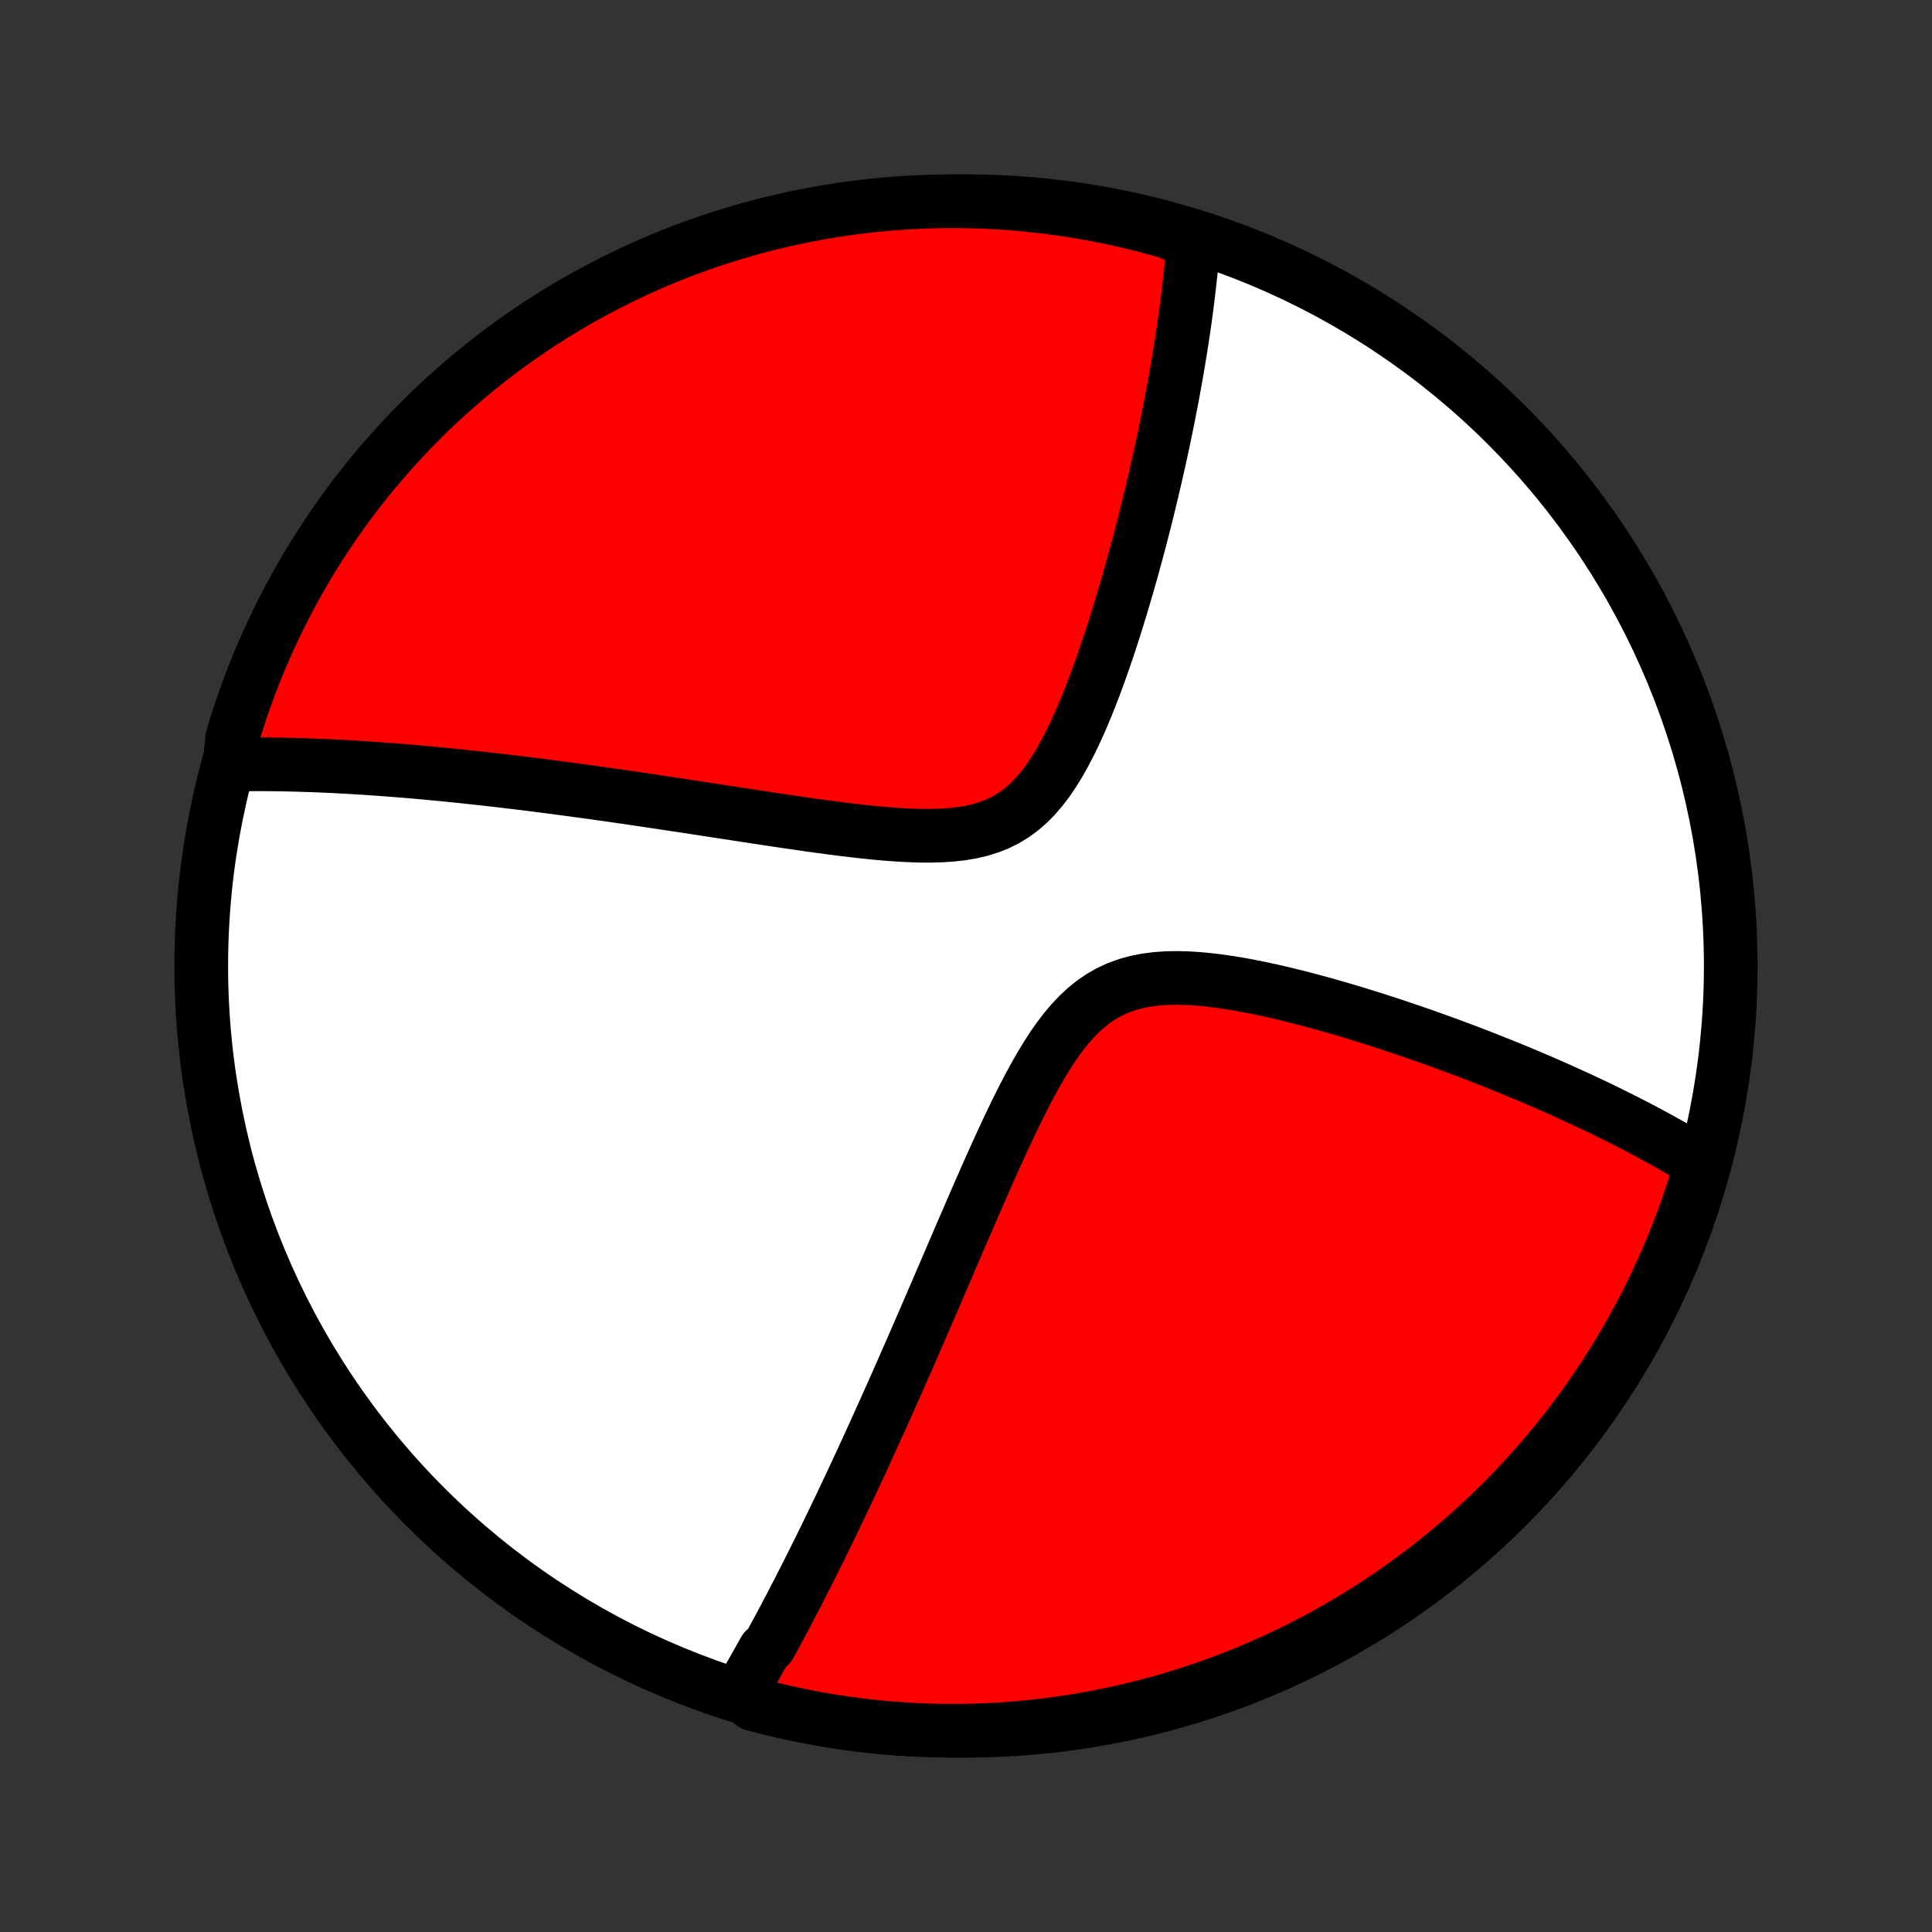 <?xml version="1.0" encoding="utf-8" standalone="no"?>
<!DOCTYPE svg PUBLIC "-//W3C//DTD SVG 1.1//EN"
  "http://www.w3.org/Graphics/SVG/1.1/DTD/svg11.dtd">
<!-- Created with matplotlib (http://matplotlib.org/) -->
<svg height="72pt" version="1.1" viewBox="0 0 72 72" width="72pt" xmlns="http://www.w3.org/2000/svg" xmlns:xlink="http://www.w3.org/1999/xlink">
 <rect x="0" y="0" width="72" height="72" fill="#333333" stroke="none"/>
 <defs>
  <style type="text/css">
*{stroke-linecap:butt;stroke-linejoin:round;}
  </style>
 </defs>
 <g id="figure_1">
  <g id="patch_1">
   <path d="
M0 72
L72 72
L72 0
L0 0
z
" style="fill:none;"/>
  </g>
  <g id="axes_1">
   <g id="PatchCollection_1">
    <defs>
     <path d="
M36 -7.5
C43.558 -7.5 50.808 -10.503 56.153 -15.848
C61.497 -21.192 64.5 -28.442 64.5 -36
C64.5 -43.558 61.497 -50.808 56.153 -56.153
C50.808 -61.497 43.558 -64.5 36 -64.5
C28.442 -64.5 21.192 -61.497 15.848 -56.153
C10.503 -50.808 7.5 -43.558 7.5 -36
C7.5 -28.442 10.503 -21.192 15.848 -15.848
C21.192 -10.503 28.442 -7.5 36 -7.5
z
" id="C0_0_a811fe30f3"/>
     <path d="
M27.557 -8.871
L27.652 -9.031
L27.746 -9.192
L27.84 -9.353
L27.934 -9.515
L28.027 -9.678
L28.12 -9.841
L28.213 -10.006
L28.306 -10.171
L28.399 -10.338
L28.492 -10.505
L28.677 -10.673
L28.77 -10.843
L28.863 -11.013
L28.956 -11.185
L29.049 -11.357
L29.142 -11.531
L29.235 -11.707
L29.328 -11.883
L29.422 -12.061
L29.515 -12.241
L29.609 -12.421
L29.704 -12.604
L29.798 -12.787
L29.893 -12.973
L29.988 -13.16
L30.084 -13.349
L30.18 -13.539
L30.276 -13.732
L30.373 -13.926
L30.471 -14.122
L30.569 -14.32
L30.668 -14.521
L30.767 -14.723
L30.866 -14.928
L30.967 -15.134
L31.068 -15.344
L31.169 -15.555
L31.272 -15.769
L31.375 -15.986
L31.479 -16.205
L31.584 -16.427
L31.69 -16.652
L31.796 -16.879
L31.904 -17.11
L32.012 -17.343
L32.122 -17.579
L32.232 -17.819
L32.344 -18.062
L32.456 -18.308
L32.57 -18.557
L32.684 -18.81
L32.8 -19.066
L32.917 -19.326
L33.036 -19.59
L33.155 -19.857
L33.276 -20.128
L33.398 -20.403
L33.521 -20.682
L33.646 -20.965
L33.772 -21.252
L33.9 -21.543
L34.029 -21.839
L34.159 -22.138
L34.291 -22.442
L34.425 -22.75
L34.56 -23.062
L34.697 -23.378
L34.835 -23.699
L34.975 -24.024
L35.116 -24.353
L35.26 -24.686
L35.405 -25.024
L35.551 -25.366
L35.7 -25.711
L35.85 -26.061
L36.003 -26.414
L36.157 -26.771
L36.313 -27.131
L36.471 -27.494
L36.632 -27.86
L36.794 -28.229
L36.959 -28.599
L37.127 -28.972
L37.297 -29.346
L37.47 -29.72
L37.647 -30.094
L37.826 -30.468
L38.01 -30.84
L38.197 -31.209
L38.389 -31.575
L38.587 -31.936
L38.79 -32.291
L39 -32.637
L39.217 -32.974
L39.444 -33.298
L39.679 -33.608
L39.925 -33.901
L40.184 -34.175
L40.454 -34.428
L40.738 -34.657
L41.036 -34.86
L41.347 -35.036
L41.672 -35.185
L42.01 -35.307
L42.358 -35.403
L42.718 -35.473
L43.086 -35.521
L43.461 -35.548
L43.842 -35.556
L44.228 -35.547
L44.618 -35.524
L45.009 -35.488
L45.402 -35.441
L45.796 -35.384
L46.189 -35.319
L46.581 -35.247
L46.971 -35.169
L47.359 -35.085
L47.745 -34.996
L48.127 -34.904
L48.506 -34.809
L48.881 -34.71
L49.253 -34.609
L49.62 -34.506
L49.983 -34.401
L50.341 -34.295
L50.695 -34.187
L51.044 -34.079
L51.388 -33.969
L51.727 -33.859
L52.062 -33.749
L52.391 -33.638
L52.716 -33.527
L53.035 -33.416
L53.349 -33.304
L53.659 -33.193
L53.963 -33.082
L54.263 -32.971
L54.558 -32.861
L54.848 -32.751
L55.133 -32.641
L55.413 -32.531
L55.689 -32.422
L55.961 -32.314
L56.228 -32.205
L56.49 -32.098
L56.748 -31.99
L57.003 -31.884
L57.252 -31.777
L57.498 -31.672
L57.74 -31.566
L57.978 -31.461
L58.212 -31.357
L58.443 -31.253
L58.669 -31.15
L58.893 -31.047
L59.112 -30.945
L59.329 -30.842
L59.542 -30.741
L59.752 -30.64
L59.958 -30.539
L60.162 -30.438
L60.362 -30.338
L60.56 -30.238
L60.755 -30.139
L60.947 -30.04
L61.137 -29.941
L61.323 -29.842
L61.508 -29.743
L61.689 -29.645
L61.869 -29.547
L62.045 -29.448
L62.22 -29.351
L62.392 -29.253
L62.563 -29.155
L62.731 -29.057
L62.897 -28.959
L63.06 -28.861
L63.222 -28.763
L63.382 -28.665
L63.37 -28.567
L63.227 -28.055
L63.076 -27.578
L62.917 -27.105
L62.749 -26.633
L62.574 -26.165
L62.39 -25.7
L62.198 -25.238
L61.998 -24.779
L61.79 -24.323
L61.575 -23.871
L61.351 -23.423
L61.12 -22.979
L60.881 -22.538
L60.635 -22.102
L60.381 -21.669
L60.12 -21.242
L59.851 -20.819
L59.575 -20.4
L59.292 -19.986
L59.002 -19.577
L58.705 -19.173
L58.401 -18.774
L58.09 -18.381
L57.772 -17.992
L57.448 -17.609
L57.117 -17.232
L56.78 -16.861
L56.437 -16.495
L56.087 -16.135
L55.731 -15.782
L55.369 -15.434
L55.001 -15.093
L54.627 -14.758
L54.248 -14.43
L53.863 -14.108
L53.473 -13.793
L53.077 -13.485
L52.677 -13.183
L52.271 -12.889
L51.86 -12.601
L51.444 -12.321
L51.024 -12.047
L50.599 -11.781
L50.169 -11.523
L49.736 -11.272
L49.298 -11.028
L48.856 -10.793
L48.41 -10.564
L47.96 -10.344
L47.507 -10.131
L47.05 -9.926
L46.59 -9.729
L46.127 -9.541
L45.66 -9.36
L45.191 -9.187
L44.718 -9.023
L44.244 -8.866
L43.766 -8.718
L43.286 -8.579
L42.804 -8.447
L42.321 -8.324
L41.834 -8.21
L41.347 -8.104
L40.857 -8.006
L40.367 -7.917
L39.874 -7.836
L39.381 -7.765
L38.887 -7.701
L38.391 -7.647
L37.895 -7.601
L37.399 -7.563
L36.902 -7.534
L36.404 -7.514
L35.907 -7.503
L35.41 -7.5
L34.912 -7.506
L34.416 -7.521
L33.919 -7.544
L33.423 -7.576
L32.928 -7.617
L32.434 -7.666
L31.942 -7.724
L31.45 -7.79
L30.959 -7.866
L30.471 -7.949
L29.984 -8.042
L29.498 -8.142
L29.015 -8.252
L28.534 -8.369
L28.055 -8.495
z
" id="C0_1_2c2c910676"/>
     <path d="
M8.559 -43.504
L8.746 -43.508
L8.932 -43.511
L9.12 -43.514
L9.308 -43.515
L9.496 -43.516
L9.685 -43.516
L9.876 -43.516
L10.066 -43.514
L10.258 -43.512
L10.45 -43.51
L10.644 -43.506
L10.838 -43.502
L11.034 -43.497
L11.23 -43.491
L11.428 -43.485
L11.627 -43.478
L11.827 -43.471
L12.028 -43.462
L12.231 -43.453
L12.435 -43.444
L12.641 -43.433
L12.848 -43.422
L13.056 -43.41
L13.267 -43.398
L13.479 -43.385
L13.692 -43.371
L13.908 -43.356
L14.125 -43.341
L14.345 -43.325
L14.566 -43.308
L14.79 -43.291
L15.016 -43.273
L15.243 -43.254
L15.474 -43.234
L15.707 -43.213
L15.942 -43.192
L16.179 -43.17
L16.42 -43.147
L16.663 -43.123
L16.908 -43.098
L17.157 -43.073
L17.408 -43.046
L17.663 -43.019
L17.921 -42.991
L18.181 -42.962
L18.445 -42.931
L18.713 -42.901
L18.984 -42.868
L19.258 -42.836
L19.536 -42.802
L19.817 -42.767
L20.102 -42.73
L20.392 -42.693
L20.684 -42.655
L20.981 -42.616
L21.282 -42.576
L21.587 -42.534
L21.896 -42.492
L22.21 -42.448
L22.527 -42.404
L22.849 -42.358
L23.176 -42.311
L23.506 -42.263
L23.841 -42.214
L24.181 -42.163
L24.525 -42.112
L24.874 -42.059
L25.227 -42.006
L25.584 -41.952
L25.946 -41.897
L26.312 -41.84
L26.683 -41.783
L27.058 -41.726
L27.437 -41.668
L27.82 -41.609
L28.207 -41.55
L28.597 -41.491
L28.991 -41.432
L29.389 -41.373
L29.789 -41.315
L30.192 -41.257
L30.598 -41.201
L31.006 -41.147
L31.415 -41.094
L31.825 -41.045
L32.236 -40.999
L32.647 -40.957
L33.056 -40.921
L33.465 -40.891
L33.87 -40.869
L34.272 -40.855
L34.669 -40.853
L35.06 -40.863
L35.444 -40.888
L35.819 -40.929
L36.183 -40.99
L36.536 -41.072
L36.875 -41.177
L37.2 -41.306
L37.51 -41.462
L37.804 -41.644
L38.083 -41.851
L38.346 -42.083
L38.595 -42.337
L38.83 -42.613
L39.052 -42.907
L39.263 -43.218
L39.463 -43.542
L39.653 -43.877
L39.834 -44.223
L40.008 -44.576
L40.174 -44.935
L40.334 -45.299
L40.488 -45.666
L40.636 -46.036
L40.779 -46.407
L40.916 -46.778
L41.05 -47.15
L41.179 -47.52
L41.304 -47.889
L41.425 -48.257
L41.542 -48.621
L41.655 -48.984
L41.766 -49.343
L41.872 -49.699
L41.976 -50.052
L42.076 -50.401
L42.174 -50.747
L42.268 -51.088
L42.36 -51.425
L42.449 -51.759
L42.535 -52.088
L42.618 -52.413
L42.699 -52.733
L42.778 -53.05
L42.854 -53.362
L42.928 -53.669
L42.999 -53.973
L43.069 -54.272
L43.136 -54.567
L43.201 -54.858
L43.264 -55.145
L43.325 -55.427
L43.384 -55.706
L43.441 -55.98
L43.496 -56.251
L43.55 -56.518
L43.601 -56.781
L43.651 -57.041
L43.7 -57.296
L43.746 -57.549
L43.791 -57.797
L43.835 -58.043
L43.877 -58.285
L43.917 -58.524
L43.956 -58.759
L43.994 -58.992
L44.03 -59.221
L44.065 -59.448
L44.099 -59.672
L44.131 -59.893
L44.162 -60.111
L44.191 -60.327
L44.22 -60.54
L44.247 -60.751
L44.273 -60.959
L44.297 -61.165
L44.321 -61.369
L44.343 -61.571
L44.365 -61.77
L44.385 -61.967
L44.404 -62.163
L44.422 -62.356
L44.438 -62.548
L44.454 -62.737
L44.469 -62.925
L44.034 -63.112
L43.556 -63.344
L43.075 -63.48
L42.592 -63.608
L42.107 -63.727
L41.62 -63.838
L41.132 -63.94
L40.642 -64.034
L40.15 -64.12
L39.657 -64.196
L39.164 -64.264
L38.669 -64.324
L38.173 -64.375
L37.677 -64.417
L37.18 -64.451
L36.683 -64.476
L36.186 -64.492
L35.688 -64.499
L35.191 -64.498
L34.694 -64.489
L34.197 -64.47
L33.701 -64.443
L33.206 -64.407
L32.711 -64.363
L32.218 -64.31
L31.725 -64.248
L31.234 -64.178
L30.744 -64.099
L30.256 -64.011
L29.77 -63.915
L29.285 -63.811
L28.803 -63.698
L28.323 -63.576
L27.845 -63.447
L27.37 -63.308
L26.897 -63.162
L26.427 -63.007
L25.96 -62.844
L25.496 -62.673
L25.035 -62.494
L24.578 -62.306
L24.124 -62.111
L23.674 -61.908
L23.227 -61.697
L22.784 -61.477
L22.346 -61.251
L21.911 -61.016
L21.481 -60.774
L21.055 -60.524
L20.634 -60.267
L20.217 -60.003
L19.805 -59.731
L19.399 -59.452
L18.997 -59.166
L18.6 -58.872
L18.209 -58.572
L17.823 -58.265
L17.443 -57.951
L17.068 -57.63
L16.699 -57.303
L16.336 -56.97
L15.979 -56.63
L15.628 -56.283
L15.283 -55.931
L14.945 -55.572
L14.613 -55.208
L14.287 -54.837
L13.969 -54.461
L13.656 -54.08
L13.351 -53.692
L13.053 -53.3
L12.761 -52.902
L12.477 -52.499
L12.2 -52.09
L11.93 -51.678
L11.667 -51.26
L11.412 -50.837
L11.164 -50.41
L10.924 -49.979
L10.691 -49.544
L10.466 -49.104
L10.249 -48.66
L10.04 -48.213
L9.839 -47.761
L9.645 -47.306
L9.46 -46.848
L9.283 -46.387
L9.114 -45.922
L8.953 -45.454
L8.8 -44.983
L8.656 -44.51
z
" id="C0_2_eb9cd09469"/>
    </defs>
    <g clip-path="url(#p1bffca34e9)">
     <use style="fill:#ffffff;stroke:#000000;stroke-width:2.0;" x="0.0" xlink:href="#C0_0_a811fe30f3" y="72.0"/>
    </g>
    <g clip-path="url(#p1bffca34e9)">
     <use style="fill:#ff0000;stroke:#000000;stroke-width:2.0;" x="0.0" xlink:href="#C0_1_2c2c910676" y="72.0"/>
    </g>
    <g clip-path="url(#p1bffca34e9)">
     <use style="fill:#ff0000;stroke:#000000;stroke-width:2.0;" x="0.0" xlink:href="#C0_2_eb9cd09469" y="72.0"/>
    </g>
   </g>
  </g>
 </g>
 <defs>
  <clipPath id="p1bffca34e9">
   <rect height="72.0" width="72.0" x="0.0" y="0.0"/>
  </clipPath>
 </defs>
</svg>
